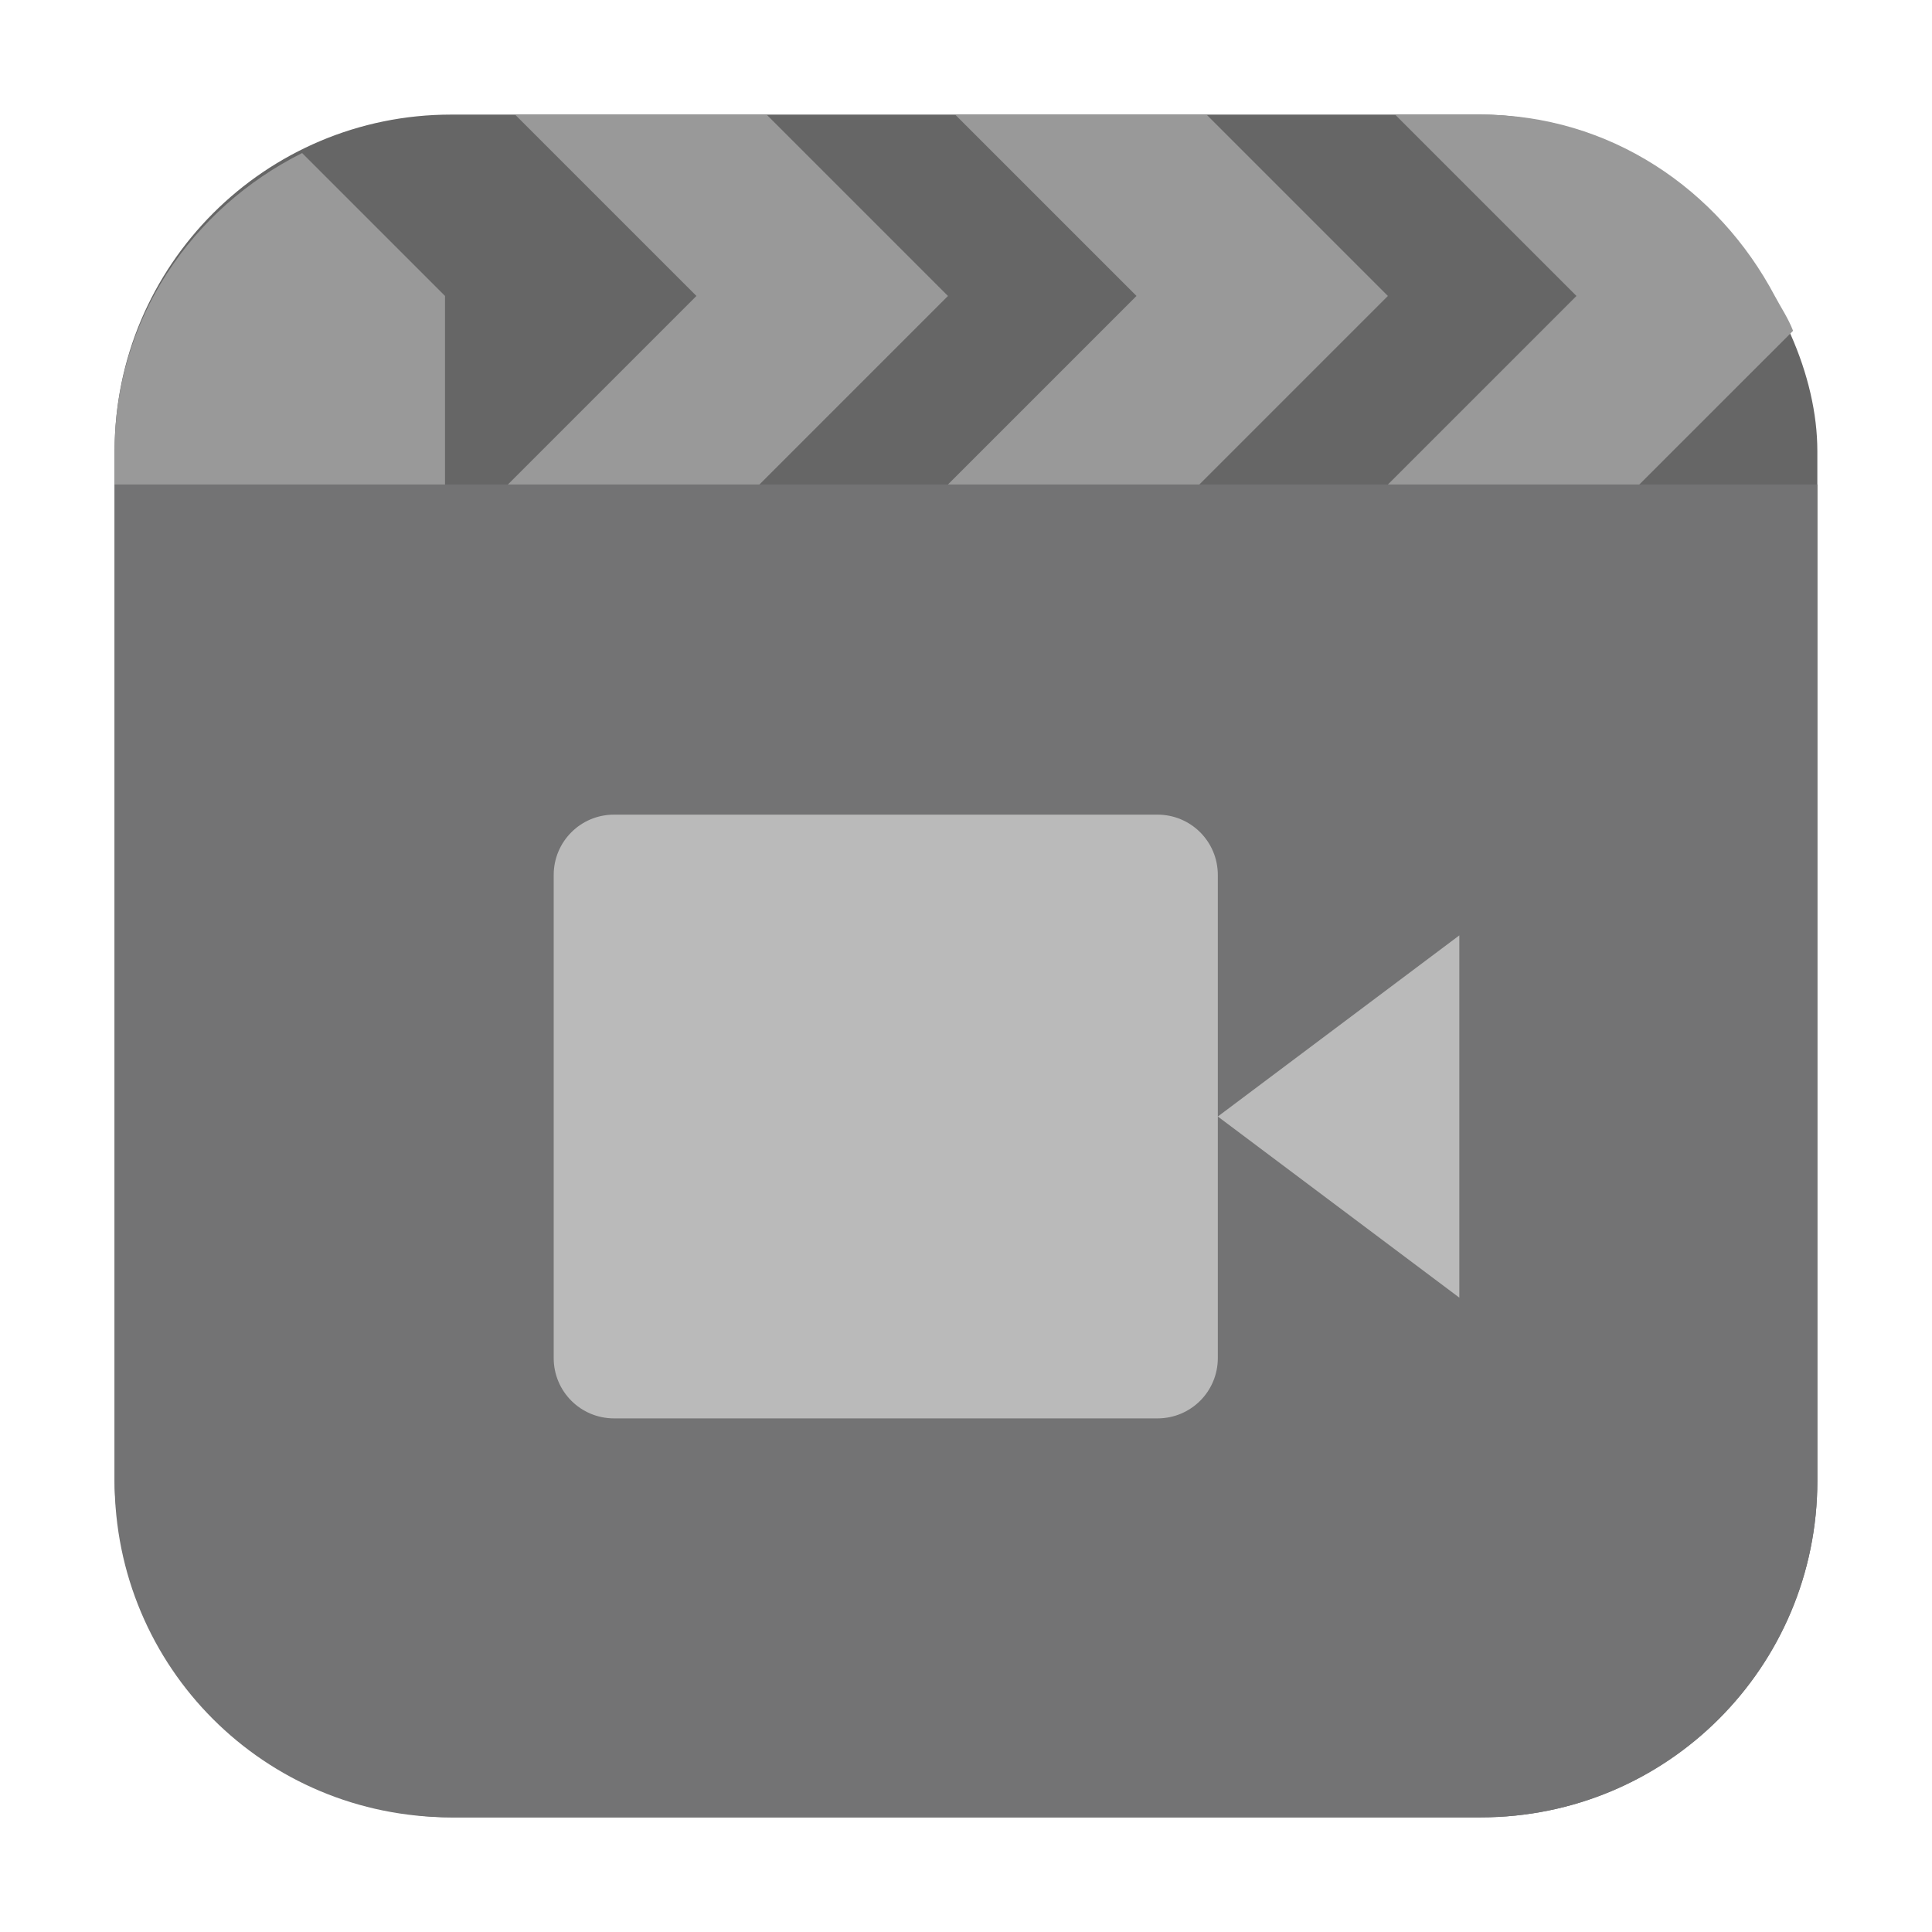 <?xml version="1.0" encoding="UTF-8" standalone="no"?>
<svg
   xmlns:dc="http://purl.org/dc/elements/1.1/"
   xmlns:cc="http://creativecommons.org/ns#"
   xmlns:rdf="http://www.w3.org/1999/02/22-rdf-syntax-ns#"
   xmlns:svg="http://www.w3.org/2000/svg"
   xmlns="http://www.w3.org/2000/svg"
   xmlns:sodipodi="http://sodipodi.sourceforge.net/DTD/sodipodi-0.dtd"
   xmlns:inkscape="http://www.inkscape.org/namespaces/inkscape"
   height="32"
   width="32"
   version="1"
   id="svg30"
   sodipodi:docname="avidemux.svg"
   inkscape:version="0.92.2 2405546, 2018-03-11">
  <defs
     id="defs34" />
  <sodipodi:namedview
     pagecolor="#ffffff"
     bordercolor="#666666"
     borderopacity="1"
     objecttolerance="10"
     gridtolerance="10"
     guidetolerance="10"
     inkscape:pageopacity="0"
     inkscape:pageshadow="2"
     inkscape:window-width="1680"
     inkscape:window-height="972"
     id="namedview32"
     showgrid="false"
     inkscape:zoom="10.429825"
     inkscape:cx="34.400651"
     inkscape:cy="26.726098"
     inkscape:window-x="0"
     inkscape:window-y="0"
     inkscape:window-maximized="1"
     inkscape:current-layer="svg30" />
  <rect
     style="opacity:1;fill:#666666;fill-opacity:1;fill-rule:evenodd;stroke:none;stroke-width:1.035;stroke-linecap:round;stroke-linejoin:bevel;stroke-miterlimit:4;stroke-dasharray:none;stroke-dashoffset:0;stroke-opacity:1"
     id="rect4497-3"
     width="28.203"
     height="28.203"
     x="1.898"
     y="1.898"
     ry="5.575" />
  <path
     inkscape:connector-curvature="0"
     style="opacity:1;fill:#737374;fill-opacity:1;fill-rule:evenodd;stroke:none;stroke-width:1.035;stroke-linecap:round;stroke-linejoin:bevel;stroke-miterlimit:4;stroke-dasharray:none;stroke-dashoffset:0;stroke-opacity:1"
     d="M 1.898,8.025 V 24.527 c 0,3.089 2.486,5.574 5.574,5.574 H 24.525 c 3.089,0 5.576,-2.486 5.576,-5.574 V 8.025 Z"
     id="path4584" />
  <path
     style="opacity:1;fill:#999999;fill-opacity:1;fill-rule:evenodd;stroke:none;stroke-width:1.035;stroke-linecap:round;stroke-linejoin:bevel;stroke-miterlimit:4;stroke-dasharray:none;stroke-dashoffset:0;stroke-opacity:1"
     d="M 8.531 1.898 L 11.535 4.902 L 8.412 8.025 L 12.578 8.025 L 15.701 4.902 L 12.697 1.898 L 8.531 1.898 z M 15.82 1.898 L 18.824 4.902 L 15.701 8.025 L 19.865 8.025 L 22.988 4.902 L 19.984 1.898 L 15.82 1.898 z M 23.107 1.898 L 26.111 4.902 L 22.988 8.025 L 27.152 8.025 L 29.699 5.479 C 29.619 5.271 29.5 5.097 29.396 4.902 C 28.462 3.137 26.668 1.898 24.525 1.898 L 23.107 1.898 z M 5.004 2.535 C 3.179 3.449 1.898 5.287 1.898 7.475 L 1.898 8.025 L 7.371 8.025 L 7.371 4.902 L 5.004 2.535 z "
     id="path4587" />
  <path
     style="fill:#bababa;enable-background:new"
     d="m 10.171,13.493 c -0.554,0 -1,0.446 -1,1 v 8 c 0,0.554 0.446,1 1,1 h 9 c 0.554,0 1,-0.446 1,-1 v -8 c 0,-0.554 -0.446,-1 -1,-1 z m 10,5 4,3 v -6 z"
     id="path28"
     inkscape:connector-curvature="0" />
</svg>
